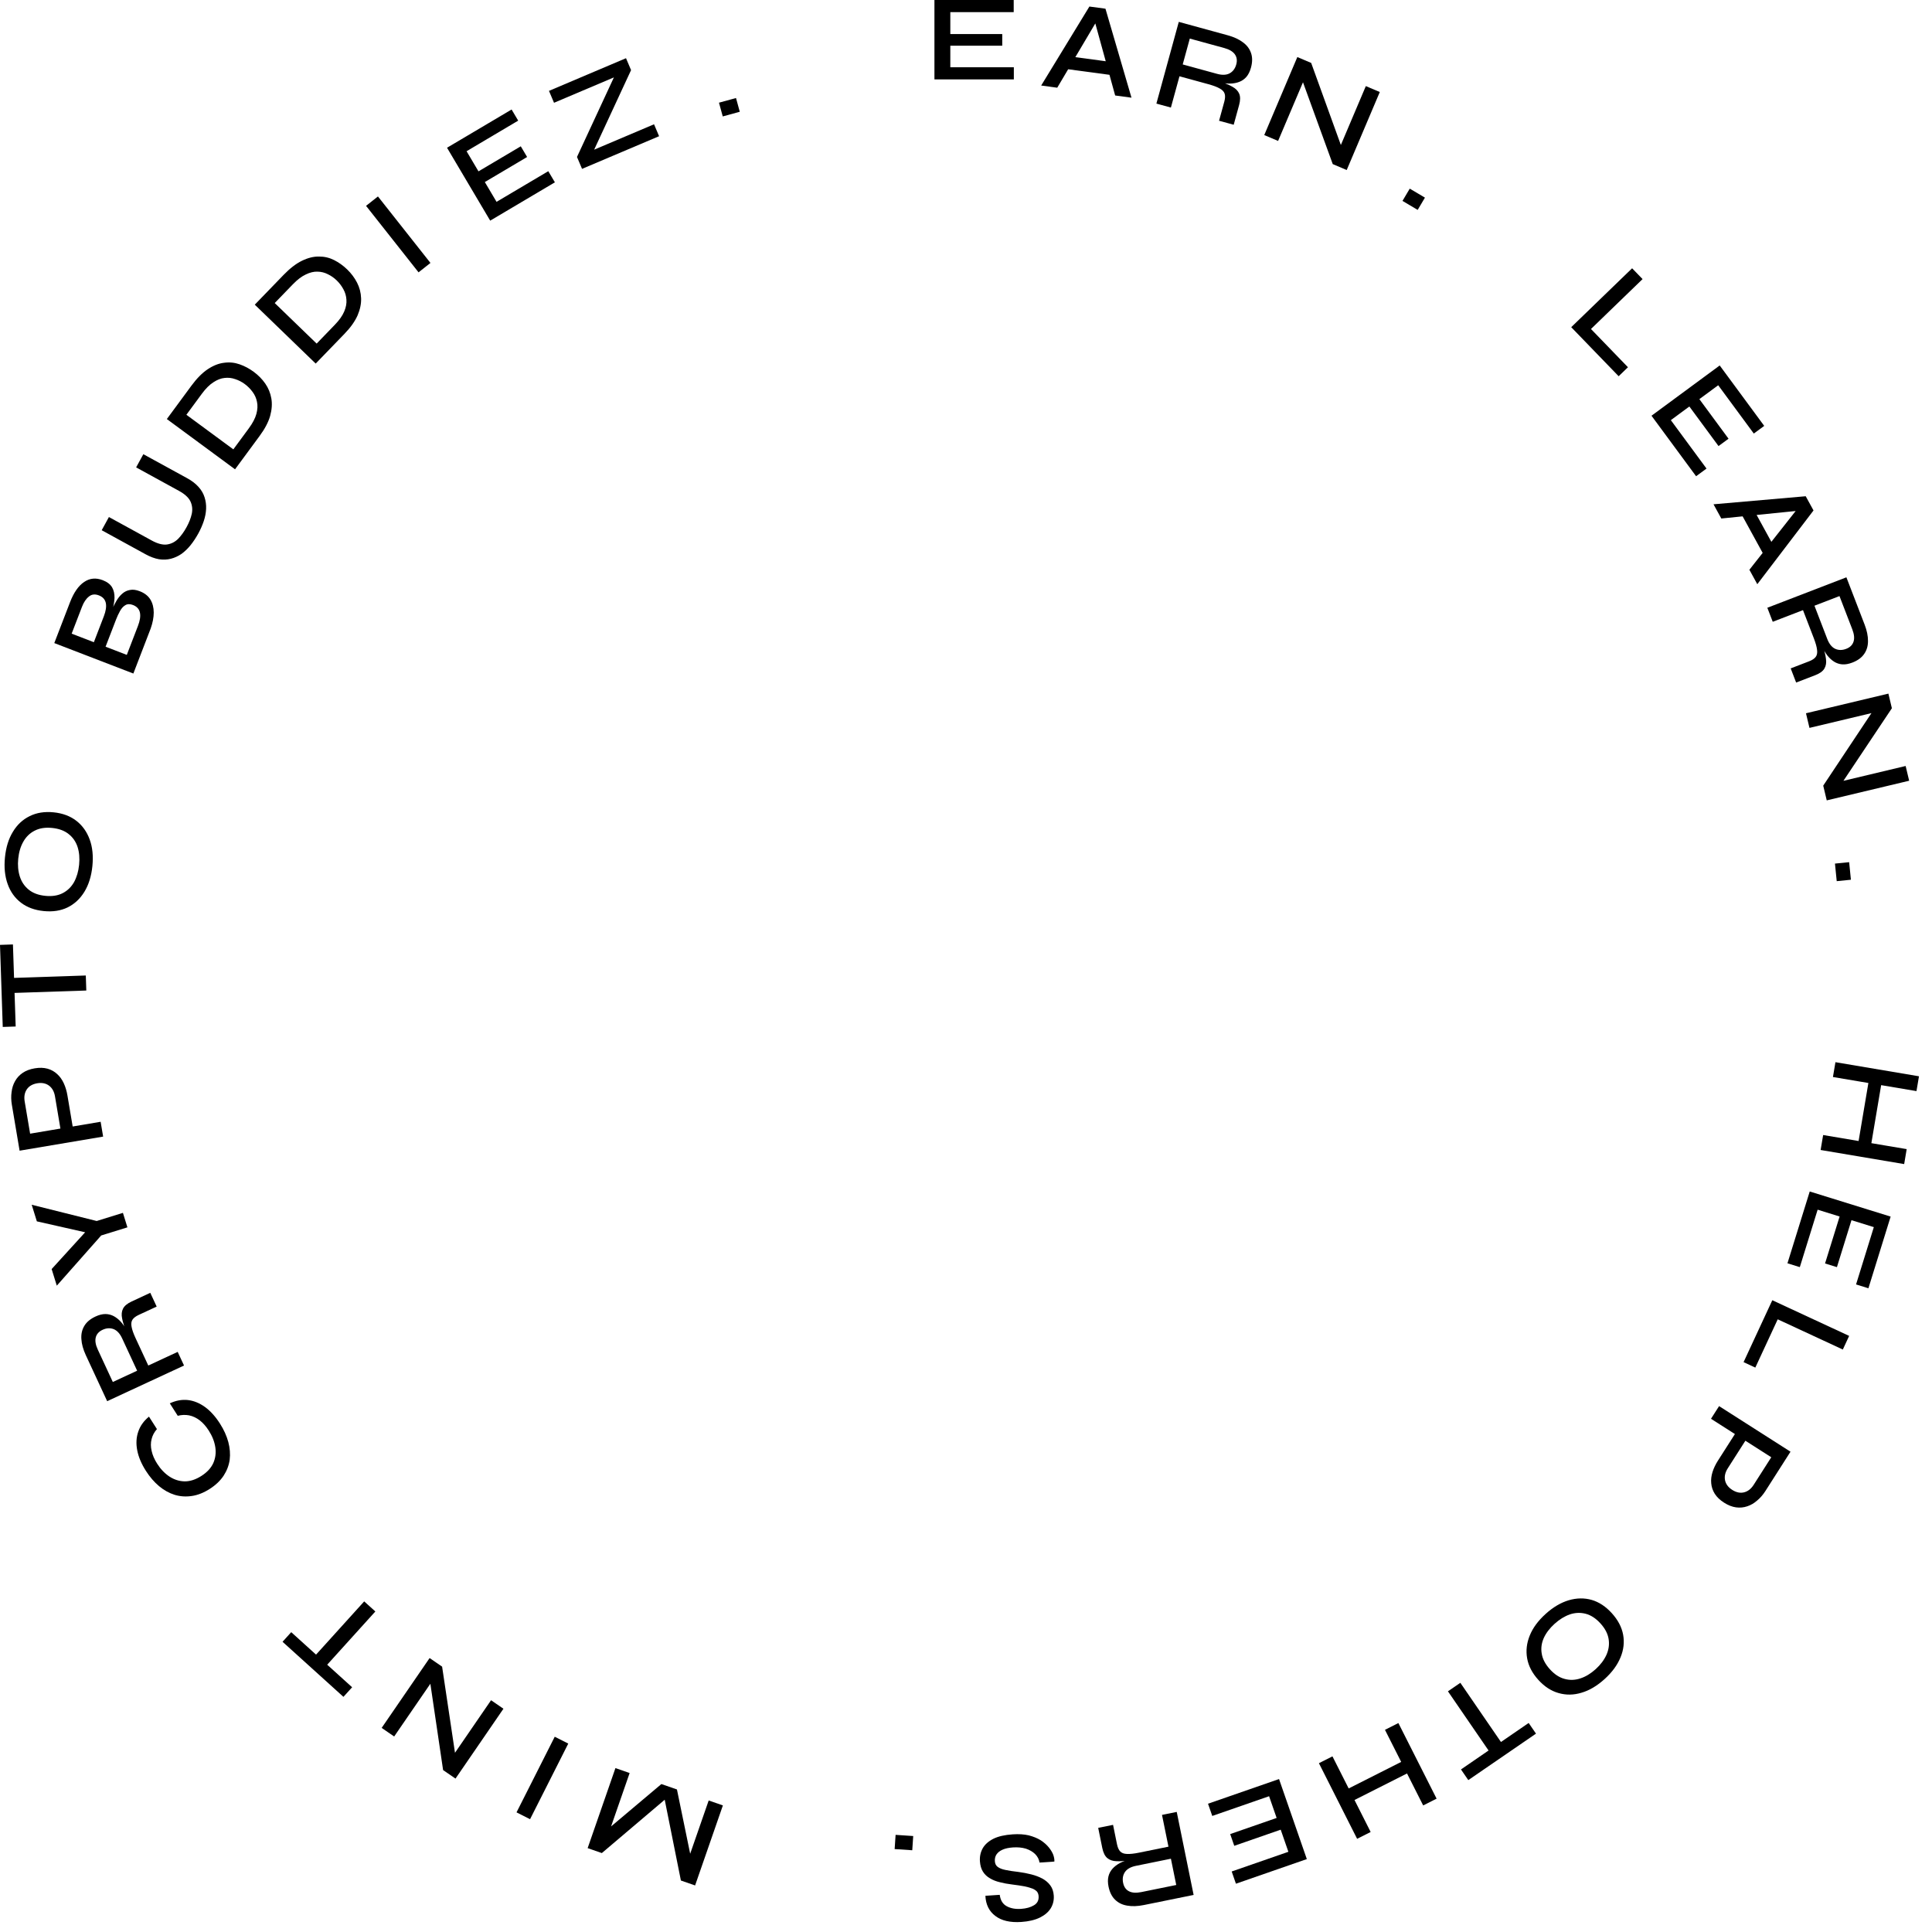 <svg width="146" height="146" viewBox="0 0 146 146" fill="none" xmlns="http://www.w3.org/2000/svg">
<path d="M71.815 3.454V5.083L76.615 5.083V6L70.615 6V0L76.605 0V0.917L71.815 0.917V2.574L75.739 2.574V3.454L71.815 3.454Z" fill="black"/>
<path d="M80.358 5.185L80.489 4.215L84.308 4.729L84.177 5.698L80.358 5.185ZM78.681 6.464L82.325 0.494L83.539 0.658L85.506 7.382L84.272 7.216L82.604 1.16L83.094 1.226L79.895 6.628L78.681 6.464Z" fill="black"/>
<path d="M87.388 7.828L89.08 1.653L92.777 2.666C93.241 2.793 93.623 2.969 93.923 3.195C94.225 3.414 94.431 3.686 94.54 4.009C94.651 4.327 94.649 4.695 94.534 5.114C94.456 5.4 94.341 5.632 94.191 5.809C94.041 5.98 93.864 6.105 93.657 6.185C93.451 6.265 93.224 6.309 92.976 6.316C92.736 6.319 92.483 6.294 92.218 6.242L92.141 6.149C92.544 6.273 92.872 6.407 93.126 6.552C93.382 6.69 93.556 6.868 93.647 7.084C93.738 7.3 93.735 7.583 93.64 7.932L93.23 9.428L92.124 9.125L92.519 7.686C92.585 7.445 92.595 7.246 92.549 7.09C92.503 6.934 92.382 6.802 92.186 6.694C91.992 6.579 91.704 6.47 91.323 6.365L89.132 5.765L88.484 8.128L87.388 7.828ZM89.377 4.869L91.978 5.582C92.36 5.686 92.674 5.673 92.921 5.543C93.17 5.406 93.338 5.182 93.423 4.871C93.505 4.573 93.469 4.317 93.316 4.104C93.162 3.891 92.895 3.733 92.514 3.628L89.912 2.916L89.377 4.869Z" fill="black"/>
<path d="M101.506 11.449L101.124 11.437L103.215 6.507L104.27 6.954L101.77 12.849L100.715 12.401L98.292 5.74L98.665 5.747L96.585 10.65L95.539 10.207L98.039 4.312L99.085 4.756L101.506 11.449Z" fill="black"/>
<path d="M107.682 14.935L107.133 15.862L105.985 15.182L106.534 14.255L107.682 14.935Z" fill="black"/>
<path d="M124.128 21.091L120.229 24.862L123.024 27.752L122.321 28.432L118.736 24.725L123.338 20.274L124.128 21.091Z" fill="black"/>
<path d="M127.664 30.718L126.264 31.75L128.96 35.409L128.173 35.989L124.803 31.416L129.957 27.618L133.321 32.184L132.534 32.764L129.844 29.113L128.42 30.162L130.624 33.153L129.868 33.709L127.664 30.718Z" fill="black"/>
<path d="M131.514 38.7L132.372 38.23L134.224 41.609L133.366 42.079L131.514 38.7ZM129.489 38.109L136.457 37.501L137.046 38.575L132.798 44.148L132.2 43.056L136.087 38.121L136.324 38.554L130.078 39.183L129.489 38.109Z" fill="black"/>
<path d="M133.556 45.928L139.531 43.627L140.909 47.204C141.082 47.653 141.166 48.065 141.163 48.44C141.165 48.813 141.069 49.14 140.873 49.42C140.683 49.698 140.386 49.915 139.98 50.071C139.704 50.177 139.449 50.222 139.217 50.206C138.991 50.187 138.784 50.118 138.598 50C138.411 49.881 138.241 49.724 138.088 49.529C137.944 49.338 137.814 49.119 137.698 48.874L137.727 48.757C137.867 49.156 137.953 49.5 137.987 49.79C138.028 50.078 137.988 50.323 137.868 50.524C137.748 50.726 137.519 50.892 137.181 51.022L135.733 51.58L135.321 50.51L136.713 49.974C136.947 49.884 137.113 49.774 137.211 49.644C137.31 49.515 137.344 49.339 137.315 49.117C137.293 48.893 137.21 48.597 137.068 48.228L136.251 46.107L133.965 46.988L133.556 45.928ZM137.118 45.773L138.087 48.291C138.23 48.659 138.426 48.905 138.678 49.027C138.936 49.146 139.215 49.148 139.516 49.032C139.805 48.921 139.99 48.74 140.07 48.49C140.151 48.241 140.12 47.931 139.978 47.562L139.008 45.045L137.118 45.773Z" fill="black"/>
<path d="M139.016 59.441L138.799 59.127L144.008 57.885L144.274 59L138.046 60.484L137.78 59.37L141.706 53.467L141.92 53.772L136.74 55.006L136.477 53.901L142.705 52.416L142.968 53.522L139.016 59.441Z" fill="black"/>
<path d="M139.872 66.481L138.8 66.588L138.667 65.261L139.739 65.154L139.872 66.481Z" fill="black"/>
<path d="M142.179 81.877L141.39 86.554L140.425 86.391L141.214 81.715L142.179 81.877ZM144.087 86.838L143.897 87.969L137.583 86.904L137.774 85.773L144.087 86.838ZM145.016 81.334L144.827 82.454L138.514 81.389L138.703 80.269L145.016 81.334Z" fill="black"/>
<path d="M139.019 91.931L137.358 91.415L136.011 95.756L135.077 95.466L136.76 90.04L142.875 91.937L141.195 97.354L140.261 97.064L141.604 92.733L139.915 92.209L138.815 95.757L137.918 95.479L139.019 91.931Z" fill="black"/>
<path d="M139.261 101.983L134.341 99.7L132.648 103.348L131.761 102.936L133.932 98.258L139.739 100.953L139.261 101.983Z" fill="black"/>
<path d="M131.191 108.237L131.982 108.742L130.568 110.957C130.373 111.262 130.303 111.562 130.358 111.855C130.419 112.151 130.599 112.395 130.899 112.587C131.21 112.785 131.51 112.848 131.799 112.774C132.088 112.701 132.33 112.512 132.525 112.206L133.854 110.124L129.299 107.216L129.91 106.259L135.307 109.704L133.409 112.677C133.228 112.96 133.021 113.199 132.787 113.393C132.556 113.597 132.306 113.743 132.039 113.83C131.769 113.923 131.486 113.95 131.191 113.91C130.896 113.87 130.593 113.751 130.283 113.553C129.977 113.358 129.744 113.135 129.584 112.884C129.429 112.637 129.34 112.373 129.316 112.092C129.289 111.817 129.322 111.533 129.414 111.24C129.504 110.953 129.639 110.669 129.82 110.385L131.191 108.237Z" fill="black"/>
<path d="M116.804 121.962C117.366 121.453 117.948 121.11 118.549 120.93C119.145 120.755 119.724 120.746 120.285 120.905C120.841 121.068 121.349 121.404 121.808 121.912C122.268 122.42 122.551 122.959 122.658 123.528C122.764 124.107 122.698 124.682 122.459 125.253C122.22 125.834 121.82 126.378 121.258 126.886C120.686 127.403 120.105 127.747 119.513 127.918C118.921 128.098 118.343 128.106 117.777 127.942C117.216 127.784 116.706 127.45 116.247 126.942C115.787 126.434 115.506 125.893 115.405 125.319C115.303 124.745 115.369 124.17 115.603 123.594C115.832 123.023 116.233 122.479 116.804 121.962ZM117.48 122.709C117.109 123.045 116.837 123.402 116.664 123.78C116.491 124.168 116.438 124.562 116.507 124.962C116.57 125.366 116.777 125.761 117.126 126.147C117.47 126.528 117.841 126.77 118.237 126.874C118.628 126.982 119.025 126.97 119.428 126.836C119.826 126.707 120.211 126.474 120.582 126.138C120.948 125.807 121.221 125.445 121.399 125.053C121.572 124.665 121.627 124.27 121.563 123.865C121.5 123.461 121.296 123.068 120.951 122.687C120.602 122.301 120.229 122.057 119.834 121.953C119.438 121.849 119.038 121.864 118.635 121.998C118.232 122.14 117.847 122.378 117.48 122.709Z" fill="black"/>
<path d="M116.074 131.01L110.958 134.522L110.405 133.716L115.52 130.204L116.074 131.01ZM113.494 131.739L112.557 132.382L109.42 127.812L110.357 127.169L113.494 131.739Z" fill="black"/>
<path d="M106.442 133.962L102.209 136.101L101.768 135.228L106.001 133.089L106.442 133.962ZM103.58 138.442L102.557 138.958L99.67 133.244L100.693 132.727L103.58 138.442ZM108.563 135.924L107.549 136.436L104.661 130.722L105.675 130.21L108.563 135.924Z" fill="black"/>
<path d="M96.474 137.381L95.904 135.739L91.61 137.23L91.289 136.306L96.656 134.442L98.756 140.49L93.399 142.351L93.078 141.427L97.362 139.939L96.782 138.268L93.272 139.487L92.965 138.6L96.474 137.381Z" fill="black"/>
<path d="M88.925 136.925L90.201 143.199L86.444 143.962C85.973 144.058 85.552 144.073 85.183 144.007C84.814 143.947 84.508 143.798 84.265 143.558C84.022 143.325 83.858 142.996 83.771 142.57C83.712 142.279 83.71 142.021 83.765 141.795C83.821 141.575 83.923 141.383 84.071 141.218C84.219 141.054 84.402 140.912 84.62 140.794C84.833 140.684 85.07 140.592 85.331 140.519L85.441 140.567C85.025 140.638 84.672 140.666 84.38 140.651C84.089 140.643 83.854 140.563 83.675 140.411C83.497 140.26 83.371 140.006 83.299 139.651L82.99 138.131L84.113 137.903L84.41 139.365C84.46 139.61 84.541 139.792 84.652 139.91C84.764 140.029 84.931 140.092 85.155 140.101C85.38 140.115 85.686 140.083 86.073 140.005L88.3 139.552L87.812 137.151L88.925 136.925ZM88.485 140.462L85.842 141C85.454 141.078 85.18 141.232 85.018 141.459C84.857 141.694 84.809 141.969 84.873 142.285C84.935 142.589 85.082 142.801 85.315 142.921C85.548 143.042 85.858 143.063 86.245 142.984L88.888 142.447L88.485 140.462Z" fill="black"/>
<path d="M79.678 140.677L78.555 140.752C78.519 140.51 78.409 140.297 78.225 140.111C78.041 139.932 77.807 139.795 77.524 139.702C77.234 139.616 76.909 139.585 76.547 139.609C76.225 139.631 75.962 139.688 75.757 139.781C75.551 139.874 75.401 139.993 75.305 140.138C75.209 140.283 75.168 140.454 75.181 140.651C75.194 140.842 75.266 140.986 75.398 141.082C75.523 141.18 75.717 141.256 75.978 141.311C76.239 141.366 76.569 141.417 76.968 141.462C77.301 141.506 77.622 141.567 77.931 141.646C78.24 141.724 78.521 141.83 78.774 141.965C79.021 142.101 79.221 142.272 79.373 142.48C79.526 142.687 79.612 142.942 79.632 143.245C79.656 143.593 79.581 143.912 79.409 144.2C79.231 144.49 78.956 144.726 78.585 144.909C78.208 145.093 77.74 145.203 77.181 145.241C76.34 145.297 75.686 145.146 75.22 144.788C74.748 144.437 74.496 143.929 74.465 143.264L75.549 143.191C75.603 143.604 75.777 143.889 76.072 144.048C76.367 144.213 76.731 144.281 77.165 144.252C77.559 144.225 77.883 144.134 78.137 143.979C78.391 143.83 78.508 143.601 78.487 143.292C78.479 143.167 78.442 143.057 78.376 142.962C78.304 142.875 78.193 142.796 78.043 142.727C77.887 142.665 77.682 142.606 77.427 142.551C77.166 142.502 76.847 142.454 76.467 142.407C76.148 142.369 75.847 142.313 75.565 142.24C75.276 142.173 75.025 142.074 74.812 141.943C74.592 141.819 74.416 141.653 74.283 141.444C74.151 141.235 74.074 140.973 74.052 140.657C74.028 140.296 74.099 139.968 74.264 139.673C74.429 139.384 74.697 139.145 75.067 138.956C75.438 138.772 75.926 138.66 76.53 138.62C76.99 138.589 77.395 138.615 77.744 138.697C78.086 138.787 78.385 138.908 78.639 139.063C78.888 139.225 79.091 139.403 79.25 139.597C79.408 139.791 79.523 139.981 79.595 140.168C79.661 140.361 79.689 140.531 79.678 140.677Z" fill="black"/>
<path d="M67.608 139.734L67.68 138.659L69.011 138.748L68.939 139.823L67.608 139.734Z" fill="black"/>
<path d="M50.131 135.5L50.625 135.671L45.481 140.035L44.408 139.662L46.508 133.614L47.581 133.987L46.012 138.504L45.796 138.345L49.98 134.82L51.156 135.228L52.258 140.579L51.992 140.56L53.555 136.061L54.628 136.434L52.528 142.482L51.455 142.109L50.131 135.5Z" fill="black"/>
<path d="M40.056 137.476L39.033 136.959L41.921 131.244L42.944 131.761L40.056 137.476Z" fill="black"/>
<path d="M32.446 126.723L32.818 126.81L29.787 131.225L28.842 130.576L32.465 125.298L33.41 125.947L34.458 132.957L34.095 132.876L37.109 128.485L38.045 129.128L34.422 134.407L33.485 133.764L32.446 126.723Z" fill="black"/>
<path d="M25.953 128.23L21.352 124.068L22.008 123.342L26.61 127.505L25.953 128.23ZM24.647 125.889L23.804 125.127L27.522 121.016L28.365 121.778L24.647 125.889Z" fill="black"/>
<path d="M12.832 106.049C13.29 105.836 13.744 105.752 14.197 105.8C14.643 105.851 15.076 106.027 15.496 106.33C15.907 106.63 16.282 107.047 16.622 107.58C16.917 108.041 17.127 108.505 17.253 108.971C17.375 109.432 17.41 109.879 17.358 110.311C17.296 110.741 17.143 111.143 16.898 111.519C16.647 111.897 16.297 112.23 15.848 112.517C15.392 112.808 14.943 112.986 14.499 113.05C14.05 113.118 13.618 113.089 13.202 112.964C12.783 112.833 12.389 112.615 12.023 112.31C11.652 111.999 11.32 111.614 11.026 111.153C10.682 110.614 10.463 110.094 10.369 109.591C10.271 109.083 10.299 108.612 10.452 108.178C10.599 107.748 10.868 107.374 11.258 107.054L11.859 107.995C11.655 108.227 11.52 108.481 11.455 108.758C11.383 109.037 11.385 109.334 11.459 109.646C11.528 109.961 11.666 110.283 11.876 110.61C12.141 111.027 12.456 111.354 12.818 111.591C13.177 111.823 13.561 111.941 13.97 111.946C14.376 111.945 14.793 111.808 15.22 111.535C15.642 111.265 15.939 110.947 16.111 110.579C16.279 110.206 16.334 109.808 16.274 109.385C16.212 108.956 16.047 108.533 15.781 108.117C15.572 107.789 15.344 107.529 15.095 107.336C14.838 107.141 14.57 107.015 14.291 106.958C14.008 106.905 13.721 106.916 13.433 106.991L12.832 106.049Z" fill="black"/>
<path d="M13.907 103.192L8.099 105.887L6.485 102.409C6.283 101.973 6.171 101.568 6.15 101.193C6.122 100.821 6.197 100.488 6.373 100.196C6.544 99.906 6.826 99.67 7.221 99.487C7.489 99.362 7.74 99.3 7.973 99.301C8.2 99.305 8.41 99.359 8.605 99.465C8.799 99.571 8.979 99.716 9.145 99.901C9.301 100.082 9.446 100.291 9.577 100.528L9.556 100.647C9.391 100.259 9.281 99.921 9.228 99.634C9.168 99.349 9.192 99.102 9.298 98.893C9.404 98.684 9.622 98.503 9.95 98.351L11.357 97.698L11.84 98.737L10.486 99.365C10.259 99.471 10.101 99.591 10.012 99.727C9.922 99.863 9.899 100.041 9.943 100.26C9.981 100.482 10.083 100.773 10.249 101.131L11.206 103.192L13.428 102.161L13.907 103.192ZM10.363 103.583L9.228 101.137C9.062 100.778 8.849 100.547 8.59 100.442C8.324 100.34 8.045 100.357 7.753 100.492C7.472 100.623 7.3 100.815 7.236 101.07C7.173 101.324 7.224 101.631 7.391 101.989L8.526 104.436L10.363 103.583Z" fill="black"/>
<path d="M2.395 91.042L7.307 92.27L9.289 91.655L9.629 92.75L7.647 93.364L4.292 97.157L3.903 95.902L6.859 92.657L7.046 93.261L2.785 92.297L2.395 91.042Z" fill="black"/>
<path d="M5.518 85.284L4.592 85.441L4.155 82.849C4.095 82.492 3.946 82.223 3.708 82.043C3.464 81.863 3.167 81.803 2.816 81.862C2.452 81.924 2.188 82.079 2.023 82.327C1.858 82.575 1.805 82.878 1.865 83.235L2.276 85.671L7.605 84.772L7.794 85.892L1.481 86.957L0.895 83.479C0.839 83.148 0.832 82.832 0.875 82.531C0.91 82.224 0.997 81.949 1.136 81.705C1.274 81.454 1.466 81.245 1.712 81.077C1.957 80.909 2.262 80.794 2.626 80.732C2.983 80.672 3.305 80.681 3.592 80.76C3.873 80.839 4.116 80.975 4.322 81.168C4.527 81.353 4.693 81.586 4.821 81.865C4.947 82.138 5.038 82.44 5.094 82.771L5.518 85.284Z" fill="black"/>
<path d="M0.208 77.605L0 71.404L0.978 71.371L1.185 77.572L0.208 77.605ZM0.982 75.038L0.944 73.903L6.484 73.718L6.522 74.853L0.982 75.038Z" fill="black"/>
<path d="M6.981 65.455C6.905 66.209 6.705 66.854 6.379 67.39C6.054 67.92 5.631 68.315 5.108 68.573C4.586 68.825 3.985 68.917 3.303 68.848C2.622 68.78 2.05 68.57 1.589 68.219C1.122 67.861 0.785 67.39 0.579 66.807C0.367 66.216 0.299 65.544 0.375 64.79C0.452 64.023 0.653 63.378 0.977 62.855C1.295 62.324 1.718 61.93 2.248 61.672C2.77 61.413 3.372 61.318 4.054 61.387C4.735 61.456 5.306 61.669 5.767 62.026C6.228 62.383 6.564 62.854 6.777 63.438C6.99 64.016 7.058 64.688 6.981 65.455ZM5.978 65.354C6.028 64.856 5.991 64.409 5.865 64.012C5.734 63.608 5.508 63.281 5.189 63.03C4.871 62.773 4.453 62.619 3.935 62.567C3.424 62.515 2.987 62.584 2.623 62.772C2.261 62.954 1.975 63.23 1.766 63.599C1.557 63.962 1.428 64.393 1.378 64.891C1.328 65.383 1.369 65.834 1.5 66.244C1.631 66.648 1.856 66.978 2.174 67.235C2.493 67.493 2.908 67.647 3.419 67.698C3.937 67.75 4.377 67.682 4.74 67.493C5.104 67.305 5.39 67.026 5.599 66.656C5.802 66.28 5.929 65.846 5.978 65.354Z" fill="black"/>
<path d="M10.078 50.898L4.103 48.597L5.289 45.517C5.573 44.78 5.929 44.267 6.357 43.981C6.779 43.691 7.249 43.646 7.765 43.845C8.097 43.973 8.331 44.152 8.469 44.381C8.6 44.608 8.662 44.879 8.654 45.193C8.639 45.505 8.571 45.857 8.449 46.247L8.408 46.189C8.521 45.915 8.646 45.663 8.783 45.434C8.915 45.202 9.066 45.013 9.235 44.867C9.407 44.714 9.602 44.62 9.82 44.584C10.035 44.539 10.281 44.571 10.557 44.677C10.926 44.819 11.195 45.029 11.364 45.305C11.532 45.582 11.617 45.911 11.618 46.293C11.616 46.666 11.538 47.07 11.384 47.505L10.078 50.898ZM9.582 49.49L10.424 47.304C10.578 46.905 10.629 46.572 10.576 46.304C10.52 46.029 10.345 45.834 10.05 45.72C9.822 45.633 9.63 45.636 9.474 45.731C9.319 45.82 9.185 45.966 9.072 46.17C8.958 46.373 8.856 46.591 8.767 46.825L7.978 48.872L9.582 49.49ZM7.093 48.531L7.846 46.576C8 46.177 8.05 45.843 7.998 45.576C7.942 45.3 7.766 45.106 7.471 44.992C7.176 44.878 6.925 44.909 6.717 45.083C6.505 45.248 6.331 45.506 6.196 45.856L5.415 47.885L7.093 48.531Z" fill="black"/>
<path d="M13.527 37.096L10.287 35.32L10.833 34.324L14.152 36.142C14.504 36.335 14.789 36.555 15.007 36.802C15.222 37.04 15.373 37.3 15.459 37.58C15.549 37.854 15.588 38.146 15.576 38.455C15.562 38.755 15.504 39.061 15.4 39.373C15.297 39.684 15.159 39.999 14.985 40.317C14.807 40.64 14.612 40.935 14.399 41.201C14.188 41.461 13.959 41.681 13.71 41.861C13.459 42.031 13.194 42.152 12.914 42.224C12.634 42.296 12.335 42.308 12.015 42.261C11.693 42.205 11.356 42.08 11.003 41.887L7.685 40.068L8.231 39.072L11.471 40.848C11.91 41.088 12.291 41.188 12.614 41.147C12.931 41.103 13.211 40.963 13.453 40.728C13.688 40.489 13.905 40.191 14.101 39.832C14.291 39.486 14.421 39.152 14.492 38.83C14.561 38.5 14.528 38.189 14.395 37.898C14.256 37.604 13.966 37.336 13.527 37.096Z" fill="black"/>
<path d="M14.466 29.145C14.876 28.589 15.289 28.173 15.704 27.898C16.119 27.623 16.528 27.462 16.931 27.415C17.332 27.359 17.722 27.397 18.1 27.528C18.478 27.659 18.836 27.849 19.176 28.1C19.52 28.354 19.81 28.649 20.045 28.985C20.279 29.322 20.433 29.697 20.505 30.11C20.576 30.514 20.546 30.954 20.415 31.431C20.28 31.904 20.015 32.408 19.62 32.943L17.762 35.465L12.608 31.667L14.466 29.145ZM17.633 33.958L18.805 32.367C19.094 31.975 19.284 31.612 19.375 31.277C19.465 30.943 19.48 30.64 19.42 30.366C19.364 30.087 19.253 29.838 19.088 29.618C18.921 29.389 18.724 29.19 18.496 29.022C18.273 28.858 18.033 28.734 17.775 28.651C17.516 28.558 17.248 28.528 16.97 28.561C16.697 28.588 16.416 28.697 16.129 28.886C15.837 29.072 15.546 29.361 15.257 29.753L14.085 31.344L17.633 33.958Z" fill="black"/>
<path d="M21.431 20.773C21.912 20.276 22.377 19.919 22.825 19.702C23.273 19.485 23.7 19.38 24.105 19.387C24.511 19.385 24.892 19.474 25.249 19.654C25.606 19.834 25.936 20.071 26.239 20.364C26.547 20.662 26.794 20.993 26.982 21.358C27.17 21.723 27.272 22.115 27.288 22.534C27.304 22.943 27.216 23.376 27.023 23.831C26.826 24.281 26.496 24.746 26.034 25.224L23.856 27.475L19.254 23.024L21.431 20.773ZM23.929 25.965L25.302 24.544C25.641 24.194 25.878 23.859 26.012 23.54C26.147 23.221 26.202 22.922 26.179 22.643C26.16 22.359 26.084 22.097 25.949 21.857C25.815 21.608 25.646 21.385 25.442 21.188C25.243 20.996 25.022 20.841 24.777 20.724C24.533 20.598 24.271 20.532 23.992 20.528C23.717 20.518 23.424 20.588 23.115 20.738C22.8 20.883 22.474 21.131 22.135 21.481L20.761 22.901L23.929 25.965Z" fill="black"/>
<path d="M27.662 15.556L28.561 14.846L32.529 19.87L31.63 20.581L27.662 15.556Z" fill="black"/>
<path d="M36.638 13.757L37.524 15.253L41.434 12.937L41.933 13.778L37.044 16.674L33.782 11.165L38.661 8.275L39.16 9.116L35.258 11.428L36.159 12.949L39.355 11.056L39.834 11.864L36.638 13.757Z" fill="black"/>
<path d="M41.486 6.867L47.307 4.398L47.689 5.299L44.689 11.765L44.449 11.502L49.425 9.392L49.807 10.293L43.985 12.761L43.603 11.861L46.603 5.394L46.852 5.654L41.867 7.767L41.486 6.867Z" fill="black"/>
<path d="M55.62 7.407L55.904 8.446L54.618 8.798L54.333 7.76L55.62 7.407Z" fill="black"/>
</svg>
